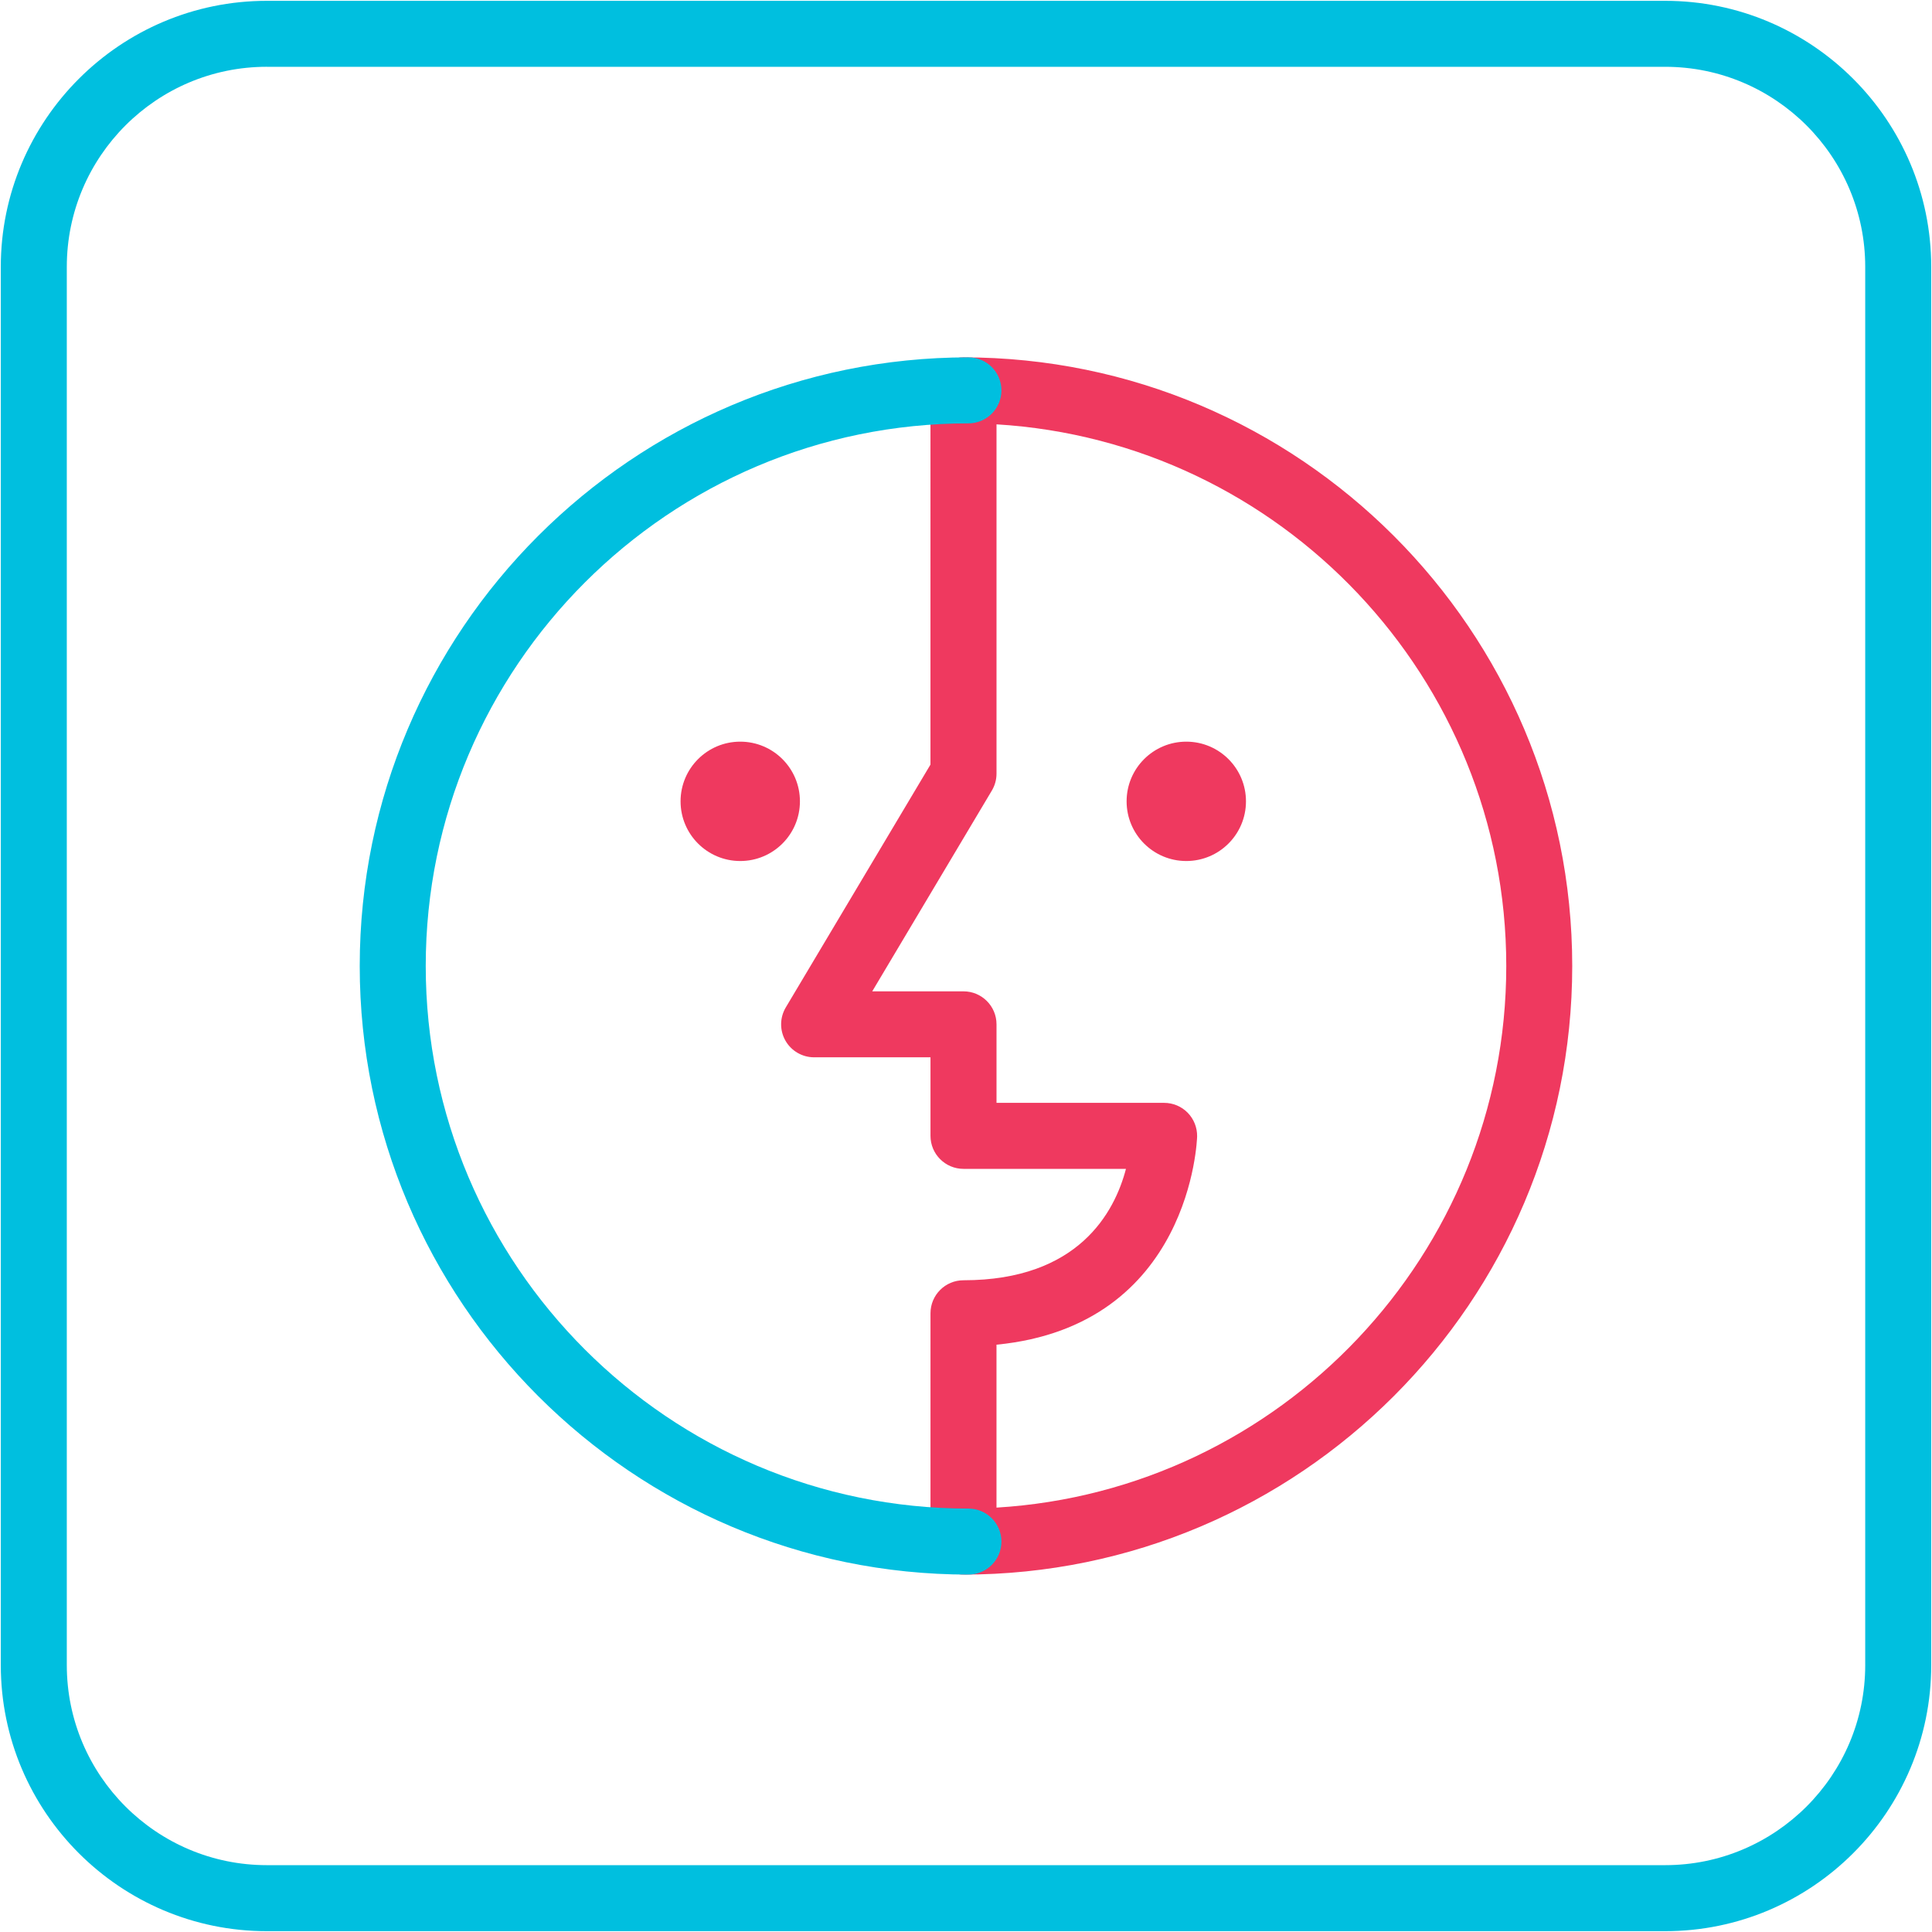<?xml version="1.0" encoding="utf-8"?>
<!-- Generator: Adobe Illustrator 16.0.0, SVG Export Plug-In . SVG Version: 6.00 Build 0)  -->
<!DOCTYPE svg PUBLIC "-//W3C//DTD SVG 1.1//EN" "http://www.w3.org/Graphics/SVG/1.1/DTD/svg11.dtd">
<svg version="1.1" id="Layer_1" xmlns="http://www.w3.org/2000/svg" xmlns:xlink="http://www.w3.org/1999/xlink" x="0px" y="0px"
	 width="92px" height="92px" viewBox="0 0 92 92" enable-background="new 0 0 92 92" xml:space="preserve">
<g>
	<path fill="#00BFDF" d="M79.293,91.961H12.707c-6.986,0-12.669-5.682-12.669-12.668V12.707c0-6.985,5.684-12.668,12.669-12.668
		h66.586c6.986,0,12.67,5.683,12.67,12.668v66.586C91.963,86.279,86.279,91.961,79.293,91.961z M12.707,3.18
		c-5.253,0-9.526,4.273-9.526,9.526v66.586c0,5.252,4.273,9.525,9.526,9.525h66.586c5.254,0,9.527-4.273,9.527-9.525V12.707
		c0-5.253-4.273-9.526-9.527-9.526H12.707z"/>
	<g>
		<g>
			<circle fill="#EF395F" cx="56.49" cy="38.159" r="2.842"/>
			<circle fill="#EF395F" cx="35.25" cy="38.159" r="2.842"/>
		</g>
		<path fill="#EF395F" d="M45.885,74.98c-0.002,0-0.003,0-0.003,0c-0.869,0-1.573-0.703-1.573-1.572V62.537
			c0-0.869,0.704-1.572,1.572-1.572c5.477,0,7.197-3.242,7.736-5.305h-7.736c-0.868,0-1.572-0.705-1.572-1.572v-3.74h-5.541
			c-0.565,0-1.087-0.303-1.366-0.793c-0.28-0.492-0.273-1.096,0.016-1.582l6.89-11.564V18.589c0-0.868,0.704-1.572,1.572-1.572
			c15.986,0,28.988,13.002,28.988,28.983C74.869,61.98,61.867,74.98,45.885,74.98z M47.452,64.033v7.758
			C60.975,70.979,71.727,59.721,71.727,46c0-13.722-10.752-24.98-24.274-25.793v16.635c0,0.283-0.077,0.56-0.222,0.804l-5.696,9.561
			h4.347c0.867,0,1.571,0.703,1.571,1.57v3.74h7.981c0.422,0,0.826,0.168,1.121,0.469s0.457,0.707,0.451,1.127
			C57.004,54.209,56.74,63.127,47.452,64.033z"/>
		<path fill="#00BFDF" d="M46.115,74.98c-15.982,0-28.985-13-28.985-28.98c0-15.981,13.003-28.983,28.985-28.983
			c0.869,0,1.572,0.704,1.572,1.572s-0.703,1.571-1.572,1.571c-14.249,0-25.842,11.592-25.842,25.84
			c0,14.248,11.593,25.837,25.842,25.837c0.869,0,1.572,0.703,1.572,1.57C47.688,74.277,46.984,74.98,46.115,74.98z"/>
	</g>
</g>
</svg>
